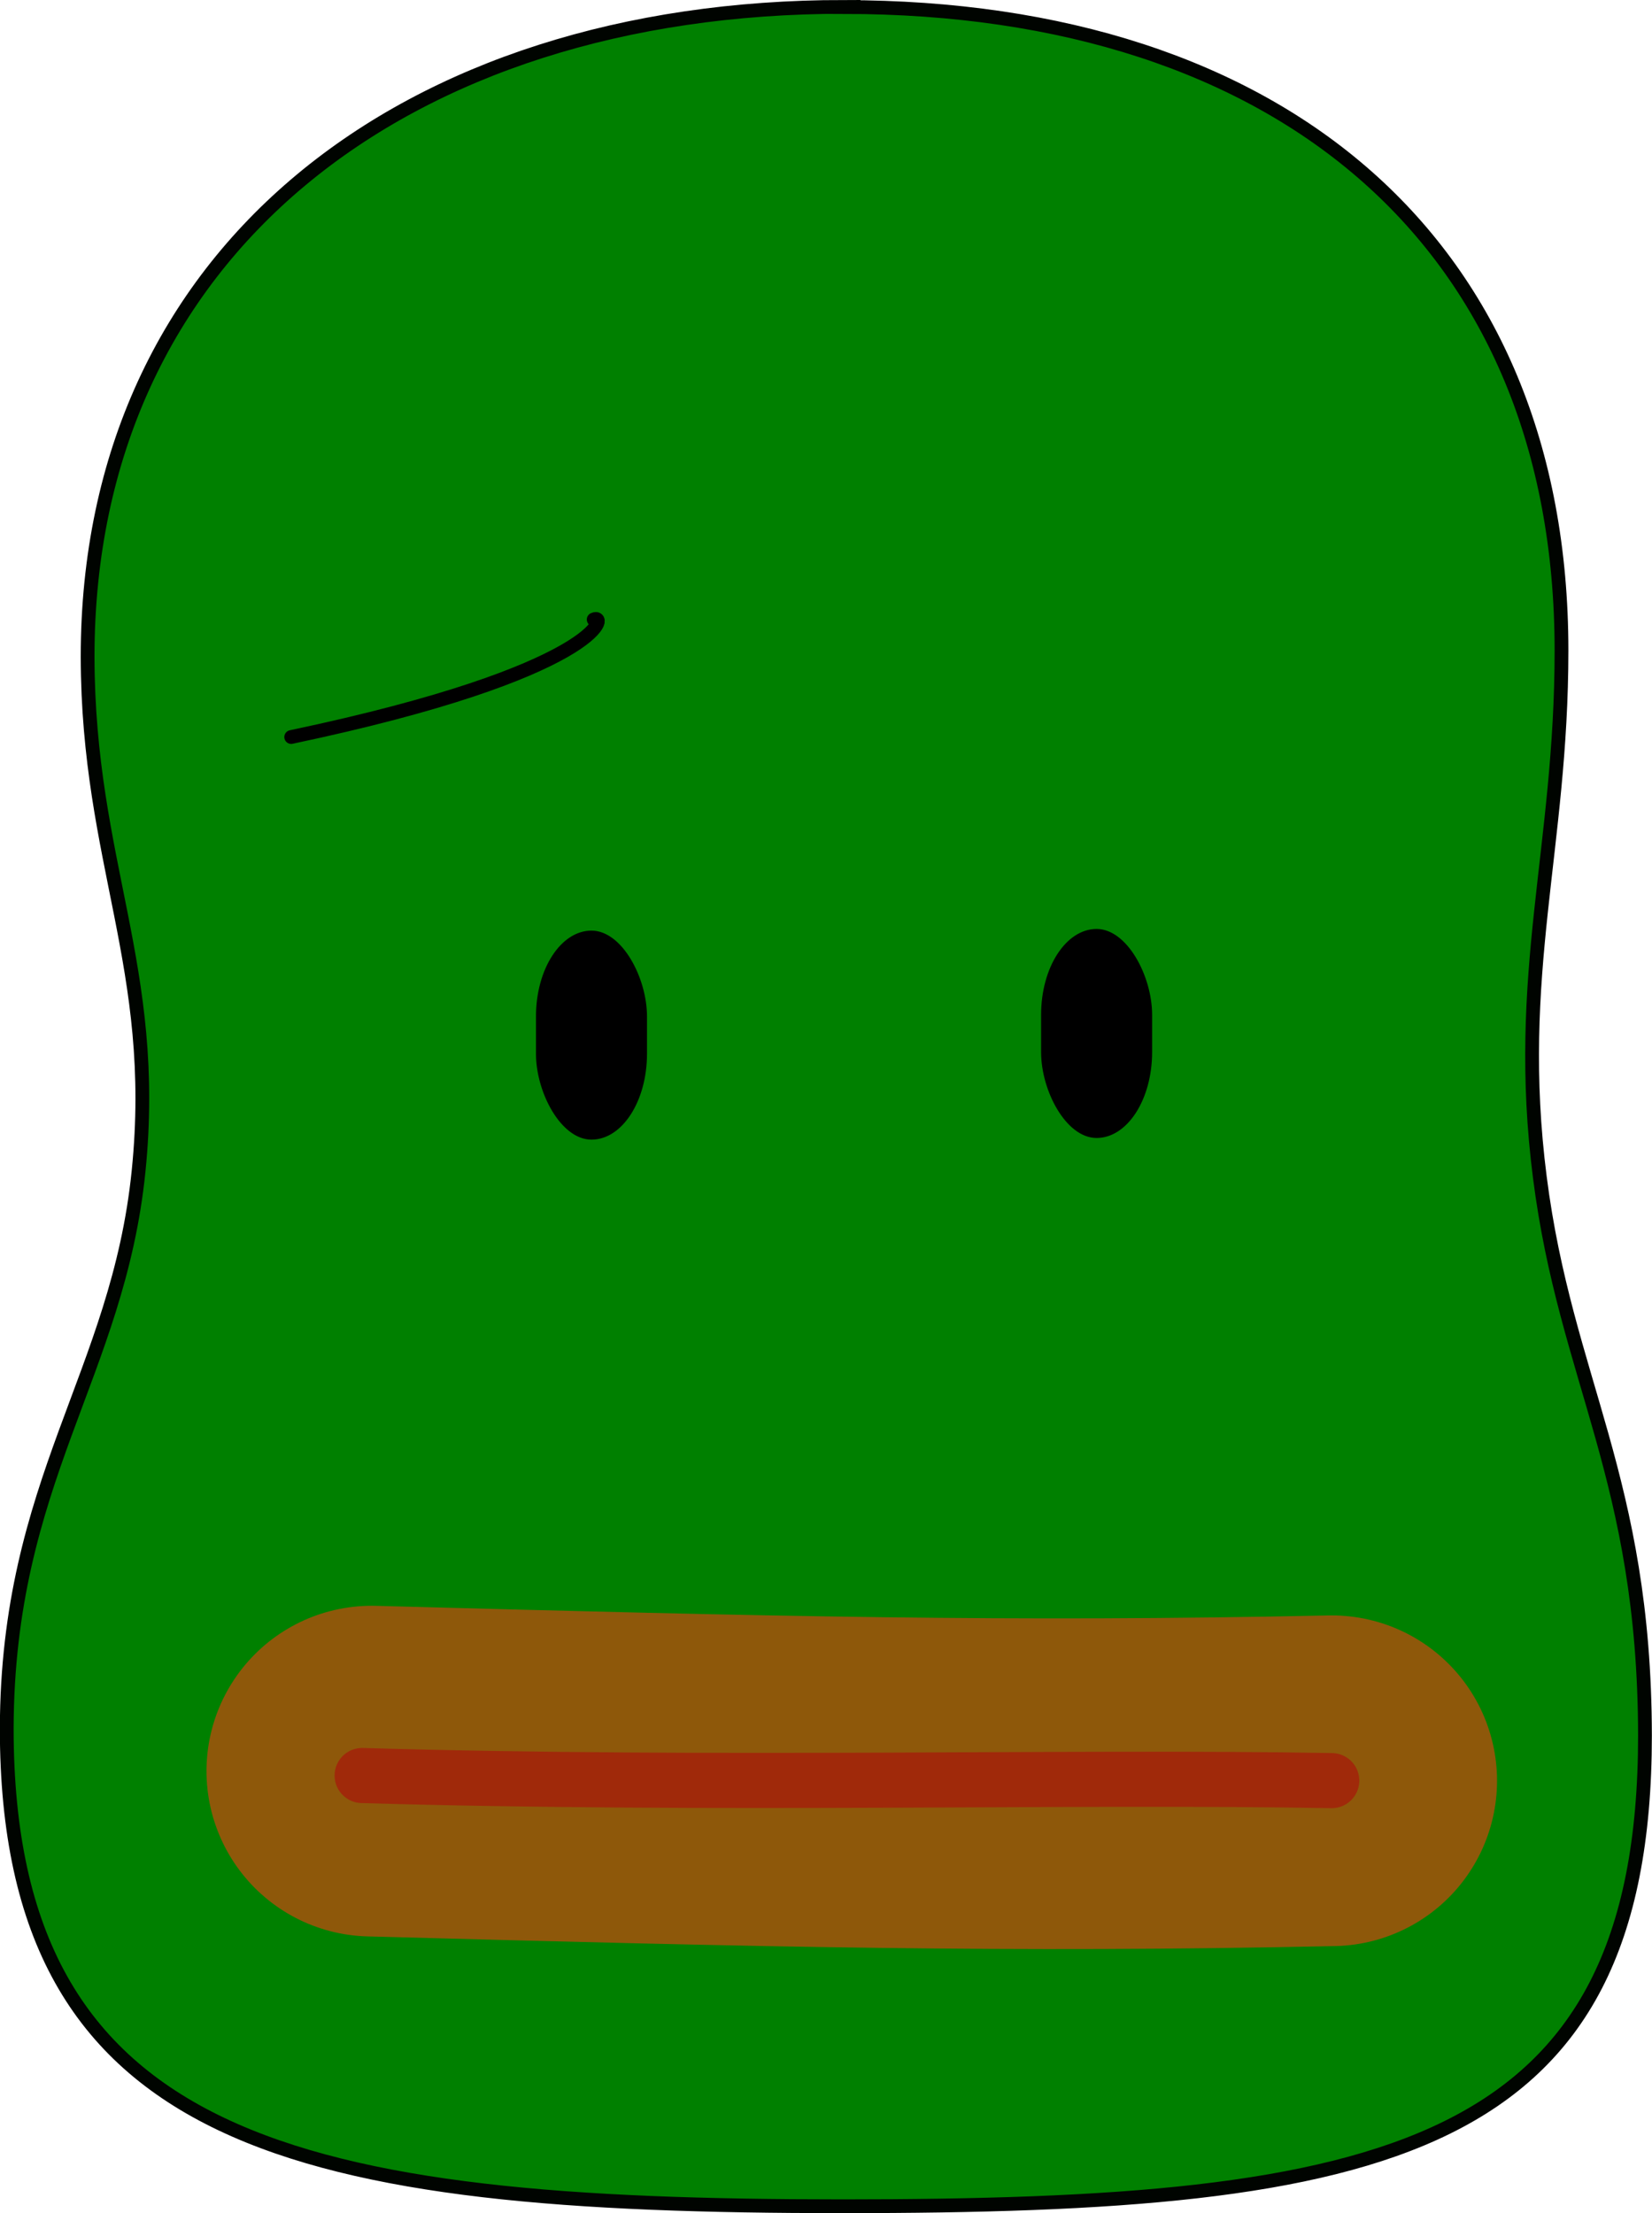 <?xml version="1.0" encoding="UTF-8" standalone="no"?>
<!-- Created with Inkscape (http://www.inkscape.org/) -->

<svg
   xmlns:dc="http://purl.org/dc/elements/1.1/"
   xmlns:cc="http://creativecommons.org/ns#"
   xmlns:rdf="http://www.w3.org/1999/02/22-rdf-syntax-ns#"
   xmlns:svg="http://www.w3.org/2000/svg"
   xmlns="http://www.w3.org/2000/svg"
   xmlns:sodipodi="http://sodipodi.sourceforge.net/DTD/sodipodi-0.dtd"
   xmlns:inkscape="http://www.inkscape.org/namespaces/inkscape"
   width="11.993mm"
   height="16.061mm"
   viewBox="0 0 11.993 16.061"
   version="1.1"
   id="svg6720"
   inkscape:version="0.92.4 (5da689c313, 2019-01-14)"
   sodipodi:docname="mameo_komari.svg">
  <defs
     id="defs6714" />
  <sodipodi:namedview
     id="base"
     pagecolor="#ffffff"
     bordercolor="#666666"
     borderopacity="1.0"
     inkscape:pageopacity="0.0"
     inkscape:pageshadow="2"
     inkscape:zoom="0.35"
     inkscape:cx="-695.90744"
     inkscape:cy="-223.93403"
     inkscape:document-units="mm"
     inkscape:current-layer="layer1"
     showgrid="false"
     fit-margin-top="0"
     fit-margin-left="0"
     fit-margin-right="0"
     fit-margin-bottom="0"
     inkscape:window-width="1920"
     inkscape:window-height="1017"
     inkscape:window-x="-8"
     inkscape:window-y="-8"
     inkscape:window-maximized="1" />
  <g
     inkscape:label="レイヤー 1"
     inkscape:groupmode="layer"
     id="layer1"
     transform="translate(-106.64,-73.523)">
    <path
       style="fill:#008000;fill-opacity:1;fill-rule:evenodd;stroke:#000400;stroke-width:0.1;stroke-miterlimit:4;stroke-dasharray:none;stroke-opacity:1"
       d="m 112.767,73.573 c -3.187,0 -5.491,1.776 -5.491,4.717 0.003,1.494 0.52,2.254 0.37,3.733 -0.15,1.48 -0.953,2.245 -0.957,4.045 -10e-6,3.032 2.131,3.467 6.067,3.467 3.936,0 5.826,-0.385 5.826,-3.417 -0.003,-1.866 -0.575,-2.577 -0.763,-4.049 -0.189,-1.473 0.157,-2.385 0.157,-3.825 0,-2.941 -2.023,-4.67 -5.21,-4.67 z"
       id="path4768-3"
       inkscape:connector-curvature="0"
       sodipodi:nodetypes="sczcsczcs"
       inkscape:label="body" />
    <rect
       style="opacity:1;fill:#000000;fill-opacity:1;fill-rule:evenodd;stroke:none;stroke-width:0.154;stroke-linecap:round;stroke-linejoin:round;stroke-miterlimit:4;stroke-dasharray:none;stroke-opacity:1;paint-order:stroke fill markers"
       id="rect859-5-4-6"
       width="0.806"
       height="1.517"
       x="114.198"
       y="80.265"
       ry="0.623"
       inkscape:label="lefteye" />
    <g
       id="g5964"
       transform="translate(24.892,1.296)">
      <path
         sodipodi:nodetypes="cc"
         inkscape:connector-curvature="0"
         id="path5355-4"
         d="m 84.447,85.081 c 2.897,0.078 4.627,0.12 6.969,0.07"
         style="fill:none;stroke:#8e580a;stroke-width:2.4;stroke-linecap:round;stroke-linejoin:miter;stroke-miterlimit:4;stroke-dasharray:none;stroke-opacity:1" />
    </g>
    <path
       style="fill:none;stroke:#a0290a;stroke-width:0.4;stroke-linecap:round;stroke-linejoin:miter;stroke-miterlimit:4;stroke-dasharray:none;stroke-opacity:1"
       d="m 109.269,86.409 c 2.548,0.075 5.165,0.003 7.039,0.037"
       id="path5355"
       inkscape:connector-curvature="0"
       sodipodi:nodetypes="cc" />
    <rect
       style="opacity:1;fill:#000000;fill-opacity:1;fill-rule:evenodd;stroke:none;stroke-width:0.154;stroke-linecap:round;stroke-linejoin:round;stroke-miterlimit:4;stroke-dasharray:none;stroke-opacity:1;paint-order:stroke fill markers"
       id="rect859-5-4-6-4"
       width="0.806"
       height="1.517"
       x="110.531"
       y="80.277"
       ry="0.623"
       inkscape:label="lefteye" />
    <path
       style="fill:none;stroke:#000000;stroke-width:0.1;stroke-linecap:round;stroke-linejoin:miter;stroke-miterlimit:4;stroke-dasharray:none;stroke-opacity:1"
       d="m 108.754,78.872 c 2.249,-0.474 2.302,-0.904 2.196,-0.853"
       id="path5985"
       inkscape:connector-curvature="0"
       sodipodi:nodetypes="cc" />
  </g>
</svg>
